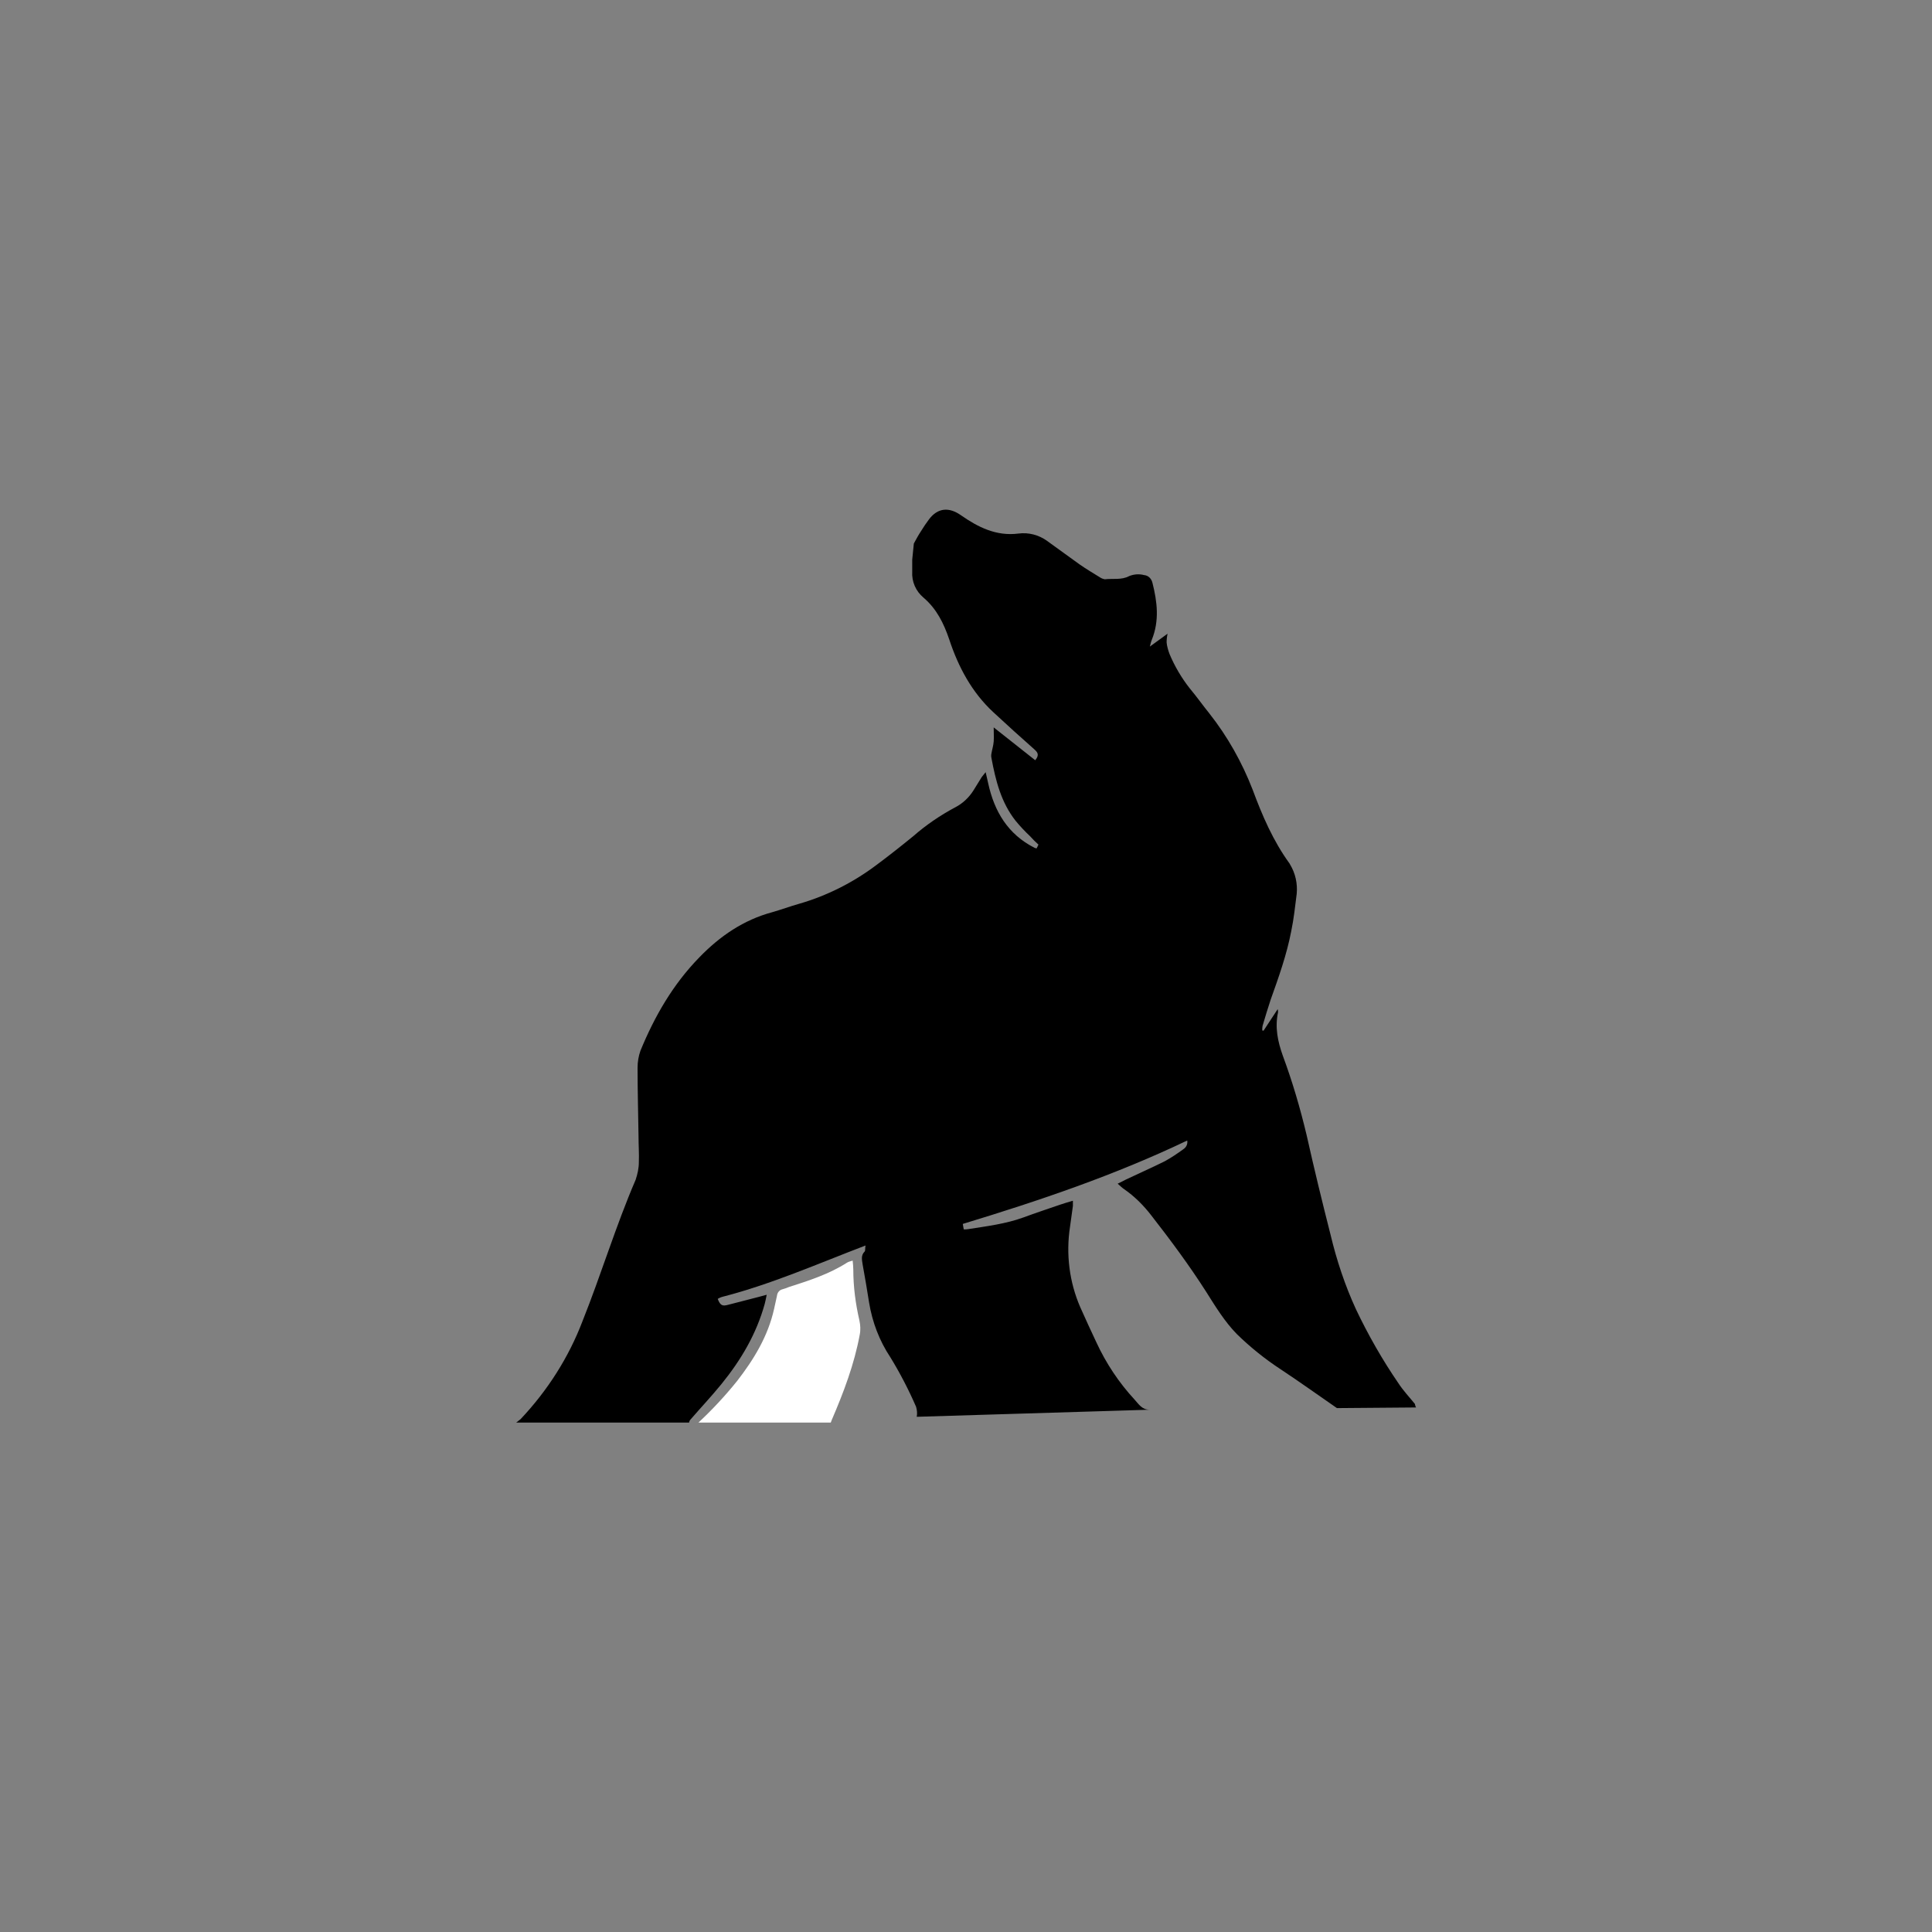 <?xml version="1.0" encoding="utf-8"?>
<!-- Generator: Adobe Illustrator 22.0.1, SVG Export Plug-In . SVG Version: 6.00 Build 0)  -->
<svg version="1.1" id="Layer_1" xmlns="http://www.w3.org/2000/svg" xmlns:xlink="http://www.w3.org/1999/xlink" x="0px" y="0px"
	 viewBox="0 0 600 600" style="enable-background:new 0 0 600 600;" xml:space="preserve">
<rect x="0" y="0" width="600" height="600" fill="#808080" stroke="none"/>
<style type="text/css">
	.st0{fill:#FFFFFF;}
	.st1{fill:none;}
</style>
<title>uc</title>
<path class="st0" d="M266.9,410.1c0.3,1.4,0.4,2.9,0.1,4.4c-1.7,9.2-5,17.9-8.7,26.5c-0.1,0.3-0.2,0.5-0.3,0.8h-41.1
	c4.3-4,8.3-8.3,12-12.9c5.2-6.7,9.6-13.9,11.5-22.4c0.3-1.4,0.6-2.7,0.9-4.1c0.1-1,0.8-1.8,1.7-2c0.7-0.2,1.3-0.4,2-0.7
	c6.2-2,12.5-4,18.1-7.6c0.5-0.3,1.1-0.4,1.7-0.6c0.1,1.1,0.2,1.9,0.2,2.8C265,399.6,265.7,404.9,266.9,410.1z"/>
<path d="M439.8,437.1l-24.6,0.2c-5.8-4-11.5-8.1-17.4-12c-4.9-3.2-9.5-6.9-13.7-11c-3.8-3.9-6.6-8.5-9.5-13.1
	c-5.3-8.3-11.1-16.1-17.1-23.8c-2.4-3.1-5.2-5.9-8.4-8.1c-0.6-0.4-1.1-0.9-2-1.7c1.1-0.5,1.8-0.9,2.6-1.3c4-1.9,8.1-3.7,12.1-5.7
	c2-1.1,3.9-2.4,5.7-3.7c0.9-0.6,1.4-1.6,1.2-2.7c-22.6,10.8-46,18.7-69.7,25.9c0.1,0.6,0.2,1.1,0.3,1.7c0.5,0,1,0,1.5-0.1
	c5.7-0.9,11.5-1.6,17-3.6c3.8-1.4,7.7-2.7,11.5-4c1.2-0.4,2.5-0.8,3.9-1.2c0,0.5,0,1.1,0,1.6c-0.3,2.2-0.6,4.3-0.9,6.5
	c-1.3,8.5-0.2,17.2,3.2,25c1.6,3.6,3.3,7.3,5,10.9c3,6.5,7,12.5,11.8,17.7c1.3,1.4,2.3,3.2,4.7,3.2l-72.3,2.2c0.2-1,0.1-2.1-0.2-3.1
	c-2.3-5.3-5-10.5-8-15.4c-3.4-5.1-5.6-10.9-6.6-17c-0.6-3.9-1.3-7.9-2-11.8c-0.2-1.4-0.6-2.8,0.6-4c0.3-0.3,0.1-1,0.3-1.9
	c-14.9,5.7-29.2,12-44.3,15.9c-0.4,0.1-0.7,0.2-1.1,0.4c-0.2,0.1-0.4,0.2-0.5,0.3c0.8,2.1,1.5,2.3,3.3,1.8c3.1-0.8,6.2-1.6,9.3-2.4
	l2.6-0.7c-0.2,1.1-0.4,2-0.6,2.8c-2.6,9.4-7.4,17.5-13.5,25c-3.1,3.8-6.4,7.3-9.6,11c-0.2,0.2-0.3,0.5-0.4,0.8l0.1,0.1h-53.8
	c0.7-0.6,1.1-0.8,1.4-1.1c8.3-8.8,14.9-19.1,19.2-30.4c5.8-14.5,10.3-29.5,16.5-43.9c0.6-1.8,1-3.6,1-5.5c0.1-2.6-0.1-5.3-0.1-8
	c-0.1-7.1-0.3-14.2-0.3-21.3c0-1.8,0.3-3.6,0.9-5.3c4.4-10.7,10.1-20.6,18.3-29c6.4-6.6,13.7-11.6,22.6-14c2.8-0.8,5.5-1.8,8.3-2.6
	c8.7-2.5,16.8-6.6,24-12c3.9-2.9,7.7-5.9,11.5-9c4-3.5,8.4-6.5,13.1-9c2.3-1.2,4.2-3,5.6-5.2c0.9-1.4,1.7-2.8,2.6-4.2
	c0.4-0.5,0.8-1,1.2-1.5c0.3,1.4,0.6,2.5,0.8,3.5c1.9,8.7,6.1,15.8,14.4,20c0.2,0.1,0.4,0.1,0.6,0.2c0.2-0.4,0.4-0.7,0.6-1.2
	c-0.9-0.8-1.8-1.7-2.6-2.6c-1.6-1.5-3.1-3.1-4.5-4.8c-4.5-5.7-6.2-12.5-7.5-19.5c-0.1-0.5-0.1-0.9,0-1.4c0.2-1.2,0.6-2.4,0.7-3.7
	s0-2.6,0-4.4l12.9,10.2c1.4-1.7,0.7-2.5-0.3-3.4c-4.3-3.8-8.5-7.6-12.7-11.5c-6.7-6.2-10.9-14.1-13.7-22.6c-1.7-5-3.9-9.5-8-13
	c-2.4-2-3.7-5-3.5-8.1c0-1.2,0-2.5,0-3.7l0.5-5c0.7-1.3,1.4-2.6,2.2-3.8c0.8-1.3,1.6-2.5,2.5-3.7c2.7-3.6,6.2-3.9,9.9-1.3
	c5.3,3.7,11,6.6,17.9,5.7c3.1-0.4,6.3,0.4,8.9,2.3c3.4,2.4,6.7,4.9,10.1,7.3c2,1.4,4.2,2.7,6.3,4c0.4,0.3,1,0.5,1.5,0.6
	c2.5-0.3,5.2,0.3,7.6-1c1.5-0.6,3.1-0.7,4.6-0.3c1.3,0.1,2.3,1.1,2.6,2.4c1.5,5.9,2.2,11.8-0.2,17.7c-0.3,0.7-0.4,1.4-0.6,2.1l5.5-4
	c-0.2,0.9-0.3,1.8-0.3,2.7c0.1,1.2,0.5,2.5,0.9,3.6c1.6,3.8,3.7,7.4,6.3,10.7c2.1,2.5,4,5.2,6.1,7.8c5.6,7.1,10.1,15.1,13.4,23.6
	c3,8.1,6.4,16,11.5,23l0.1,0.2c1.7,2.8,2.4,6,2.1,9.2c-0.5,3.9-0.9,7.8-1.7,11.6c-1.4,7.3-3.9,14.3-6.4,21.3
	c-0.9,2.7-1.7,5.4-2.5,8.1c-0.1,0.5-0.1,0.9-0.1,1.4l0.4,0.1l4.4-6.7c0.1,0.3,0.1,0.7,0.1,1c-1,4.7-0.1,9,1.5,13.5
	c3,8.1,5.4,16.3,7.4,24.7c2.3,10.3,4.8,20.6,7.4,30.8c1.9,8,4.5,15.8,7.9,23.2c3.8,8,8.2,15.7,13.2,23c1.5,2.3,3.4,4.3,5.1,6.4
	C439.4,436,439.6,437,439.8,437.1z"/>
<line class="st1" x1="283.7" y1="168.8" x2="283.3" y2="173.8"/>
<line class="st1" x1="362.5" y1="196.8" x2="357" y2="200.8"/>
</svg>
